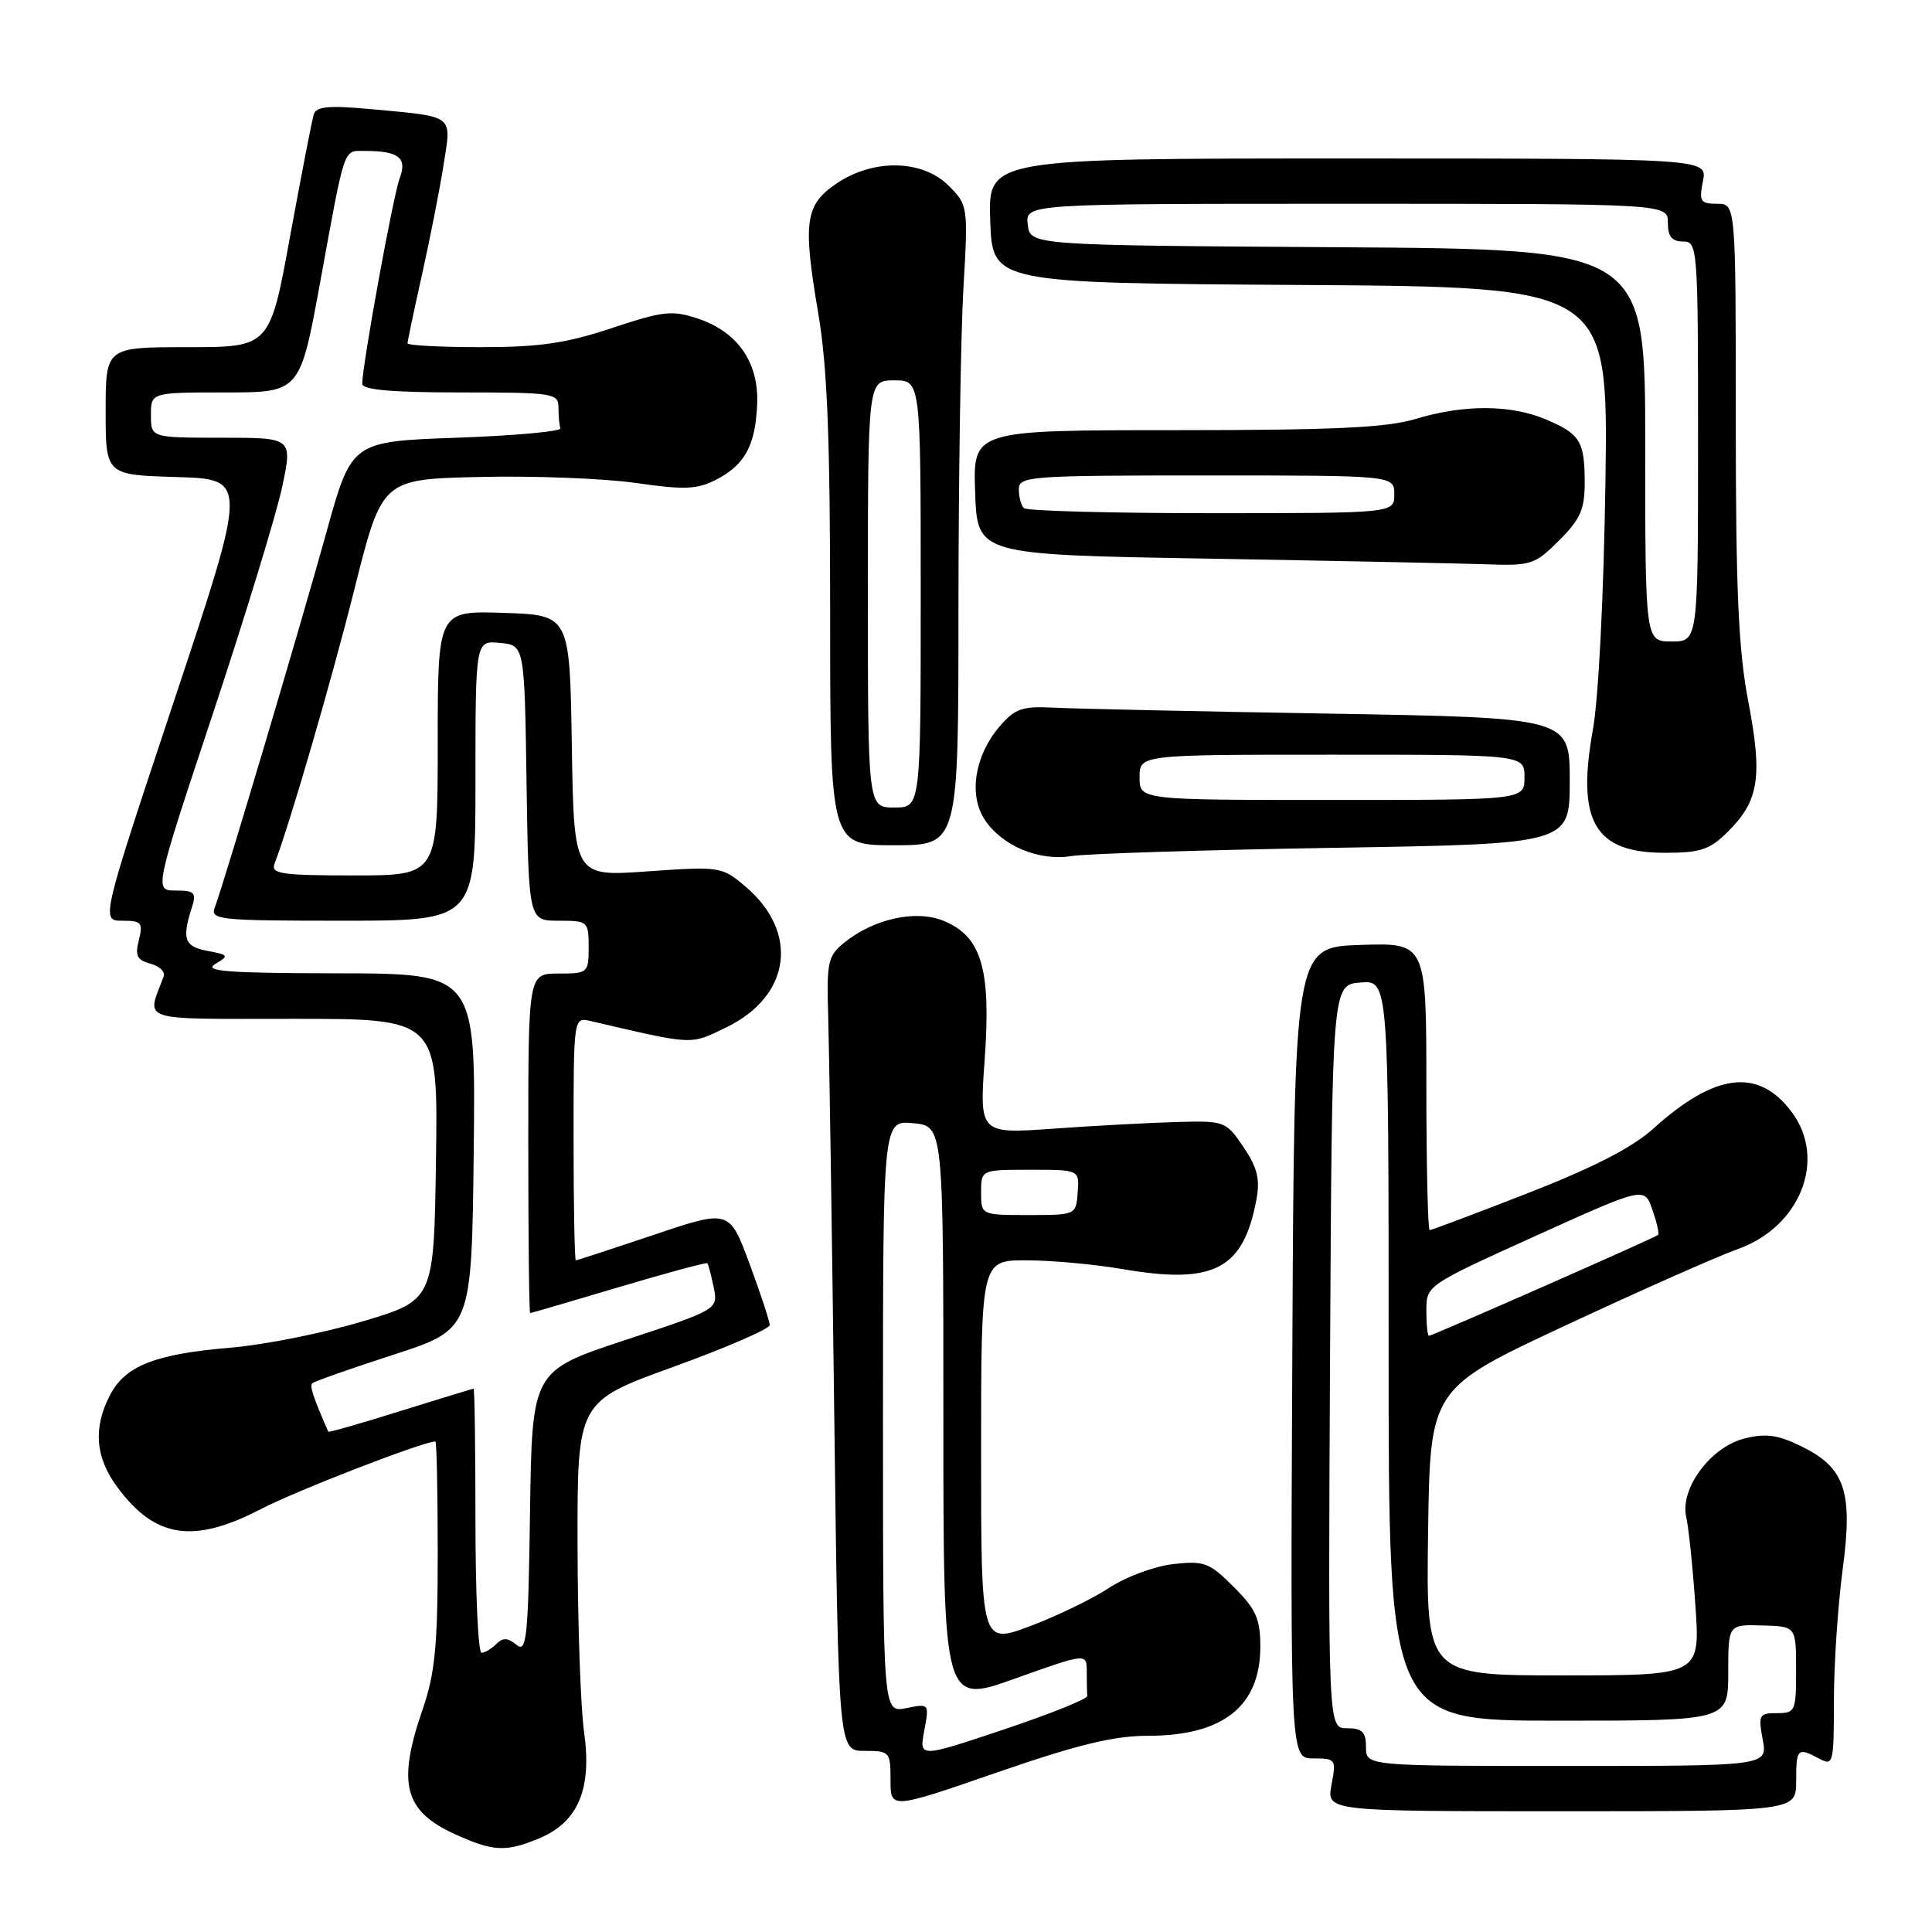 <?xml version="1.0" encoding="UTF-8" standalone="no"?>
<!DOCTYPE svg PUBLIC "-//W3C//DTD SVG 1.1//EN" "http://www.w3.org/Graphics/SVG/1.1/DTD/svg11.dtd" >
<svg xmlns="http://www.w3.org/2000/svg" xmlns:xlink="http://www.w3.org/1999/xlink" version="1.1" viewBox="0 0 256 256">
 <g >
 <path fill="currentColor"
d=" M 71.47 243.58 C 76.60 241.43 78.45 237.07 77.40 229.56 C 76.93 226.23 76.54 215.00 76.53 204.61 C 76.50 185.72 76.50 185.72 89.24 181.11 C 96.24 178.57 101.98 176.09 101.99 175.58 C 101.99 175.08 100.79 171.42 99.32 167.46 C 96.64 160.25 96.64 160.25 86.62 163.63 C 81.11 165.48 76.47 167.00 76.30 167.00 C 76.14 167.00 76.00 159.75 76.00 150.88 C 76.00 134.77 76.00 134.77 78.25 135.29 C 92.09 138.51 91.39 138.48 96.24 136.13 C 104.82 131.97 105.94 123.50 98.72 117.42 C 95.64 114.83 95.38 114.79 85.81 115.46 C 76.05 116.16 76.05 116.16 75.77 98.83 C 75.50 81.50 75.50 81.50 66.75 81.21 C 58.00 80.92 58.00 80.92 58.00 98.46 C 58.00 116.00 58.00 116.00 46.89 116.00 C 37.33 116.00 35.87 115.79 36.37 114.47 C 38.39 109.20 43.88 90.36 46.98 78.00 C 50.62 63.50 50.62 63.50 63.56 63.20 C 70.68 63.03 79.97 63.39 84.21 63.99 C 90.74 64.93 92.37 64.86 94.93 63.54 C 98.73 61.57 100.11 58.99 100.33 53.49 C 100.54 48.00 97.74 43.98 92.49 42.22 C 89.07 41.08 87.89 41.20 81.08 43.47 C 75.04 45.48 71.50 46.00 63.75 46.00 C 58.39 46.00 54.00 45.77 54.00 45.49 C 54.00 45.21 54.88 41.04 55.95 36.24 C 57.02 31.43 58.30 24.91 58.79 21.76 C 59.83 15.13 60.32 15.50 49.26 14.47 C 43.60 13.95 41.92 14.09 41.58 15.15 C 41.34 15.89 39.94 23.14 38.45 31.25 C 35.76 46.00 35.76 46.00 24.88 46.00 C 14.00 46.00 14.00 46.00 14.00 54.46 C 14.00 62.93 14.00 62.93 23.42 63.21 C 32.83 63.50 32.83 63.50 23.10 92.75 C 13.37 122.00 13.37 122.00 16.21 122.00 C 18.75 122.00 18.97 122.26 18.40 124.56 C 17.87 126.64 18.17 127.23 19.93 127.69 C 21.13 128.01 21.92 128.77 21.69 129.38 C 19.41 135.47 17.96 135.00 38.95 135.00 C 58.04 135.00 58.04 135.00 57.77 153.63 C 57.50 172.27 57.50 172.27 48.09 175.08 C 42.91 176.62 35.04 178.20 30.59 178.57 C 20.56 179.41 16.58 180.97 14.57 184.87 C 12.32 189.21 12.63 193.11 15.53 197.03 C 20.55 203.84 25.62 204.61 34.61 199.94 C 39.22 197.54 56.10 191.00 57.69 191.00 C 57.86 191.00 58.00 197.68 58.00 205.84 C 58.00 218.08 57.65 221.71 56.00 226.50 C 52.60 236.38 53.55 239.98 60.33 243.06 C 65.37 245.35 67.04 245.43 71.47 243.58 Z  M 152.13 230.00 C 162.07 230.00 167.00 226.08 167.00 218.18 C 167.00 214.50 166.43 213.23 163.47 210.27 C 160.24 207.04 159.57 206.79 155.45 207.25 C 152.98 207.53 149.18 208.94 147.00 210.38 C 144.82 211.82 140.11 214.11 136.52 215.46 C 130.00 217.91 130.00 217.91 130.00 192.46 C 130.00 167.00 130.00 167.00 135.98 167.00 C 139.27 167.00 145.01 167.52 148.73 168.16 C 160.85 170.24 164.74 168.22 166.48 158.96 C 166.99 156.25 166.61 154.72 164.77 151.99 C 162.45 148.57 162.28 148.50 155.95 148.67 C 152.40 148.77 145.06 149.16 139.63 149.55 C 129.77 150.25 129.77 150.25 130.48 140.32 C 131.33 128.39 130.06 124.10 125.07 122.03 C 121.39 120.50 115.80 121.72 111.85 124.92 C 109.70 126.66 109.52 127.49 109.74 134.66 C 109.87 138.97 110.23 162.64 110.54 187.25 C 111.10 232.00 111.10 232.00 114.55 232.00 C 117.89 232.00 118.00 232.12 118.00 235.87 C 118.00 239.74 118.00 239.74 132.08 234.87 C 142.81 231.16 147.58 230.00 152.13 230.00 Z  M 238.00 236.00 C 238.00 231.66 238.18 231.49 241.07 233.04 C 242.91 234.02 243.00 233.66 243.00 225.40 C 243.00 220.63 243.52 212.83 244.15 208.07 C 245.55 197.58 244.51 194.48 238.62 191.61 C 235.58 190.12 233.96 189.90 231.15 190.61 C 226.68 191.72 222.58 197.25 223.43 201.00 C 223.75 202.37 224.30 207.66 224.65 212.75 C 225.29 222.00 225.29 222.00 207.13 222.00 C 188.96 222.00 188.96 222.00 189.23 203.00 C 189.50 184.00 189.50 184.00 207.50 175.60 C 217.40 170.98 227.63 166.45 230.24 165.52 C 238.55 162.58 242.09 153.62 237.42 147.36 C 233.01 141.45 227.28 142.14 219.07 149.55 C 216.31 152.05 211.13 154.71 202.47 158.09 C 195.54 160.79 189.68 163.00 189.44 163.00 C 189.20 163.00 189.00 154.43 189.00 143.96 C 189.00 124.92 189.00 124.92 180.25 125.21 C 171.50 125.50 171.50 125.50 171.24 179.25 C 170.98 233.00 170.98 233.00 174.04 233.00 C 176.99 233.00 177.07 233.12 176.43 236.50 C 175.78 240.00 175.78 240.00 206.89 240.00 C 238.00 240.00 238.00 240.00 238.00 236.00 Z  M 176.75 112.34 C 208.00 111.83 208.00 111.83 208.00 103.47 C 208.00 95.11 208.00 95.11 176.25 94.56 C 158.79 94.27 142.32 93.91 139.65 93.77 C 135.45 93.55 134.50 93.88 132.45 96.26 C 129.17 100.08 128.32 105.32 130.46 108.58 C 132.75 112.08 137.67 114.14 142.00 113.43 C 143.93 113.12 159.56 112.62 176.75 112.34 Z  M 229.03 110.13 C 233.07 106.08 233.56 102.91 231.66 92.97 C 230.35 86.17 230.00 78.20 230.00 55.66 C 230.00 27.00 230.00 27.00 227.53 27.00 C 225.31 27.00 225.11 26.69 225.65 24.00 C 226.25 21.00 226.25 21.00 178.58 21.00 C 130.92 21.00 130.92 21.00 131.21 29.25 C 131.50 37.50 131.50 37.50 172.30 37.76 C 213.09 38.02 213.09 38.02 212.73 63.76 C 212.51 78.75 211.82 92.52 211.06 96.72 C 208.88 108.87 211.30 113.00 220.58 113.00 C 225.38 113.00 226.55 112.60 229.03 110.13 Z  M 127.00 80.75 C 127.01 63.56 127.30 44.48 127.65 38.35 C 128.29 27.29 128.27 27.18 125.69 24.60 C 122.24 21.15 115.77 21.01 110.90 24.28 C 106.67 27.12 106.35 29.35 108.42 41.49 C 109.62 48.54 110.00 58.06 110.00 81.37 C 110.00 112.00 110.00 112.00 118.50 112.00 C 127.00 112.00 127.00 112.00 127.00 80.75 Z  M 206.60 71.60 C 209.43 68.77 210.00 67.47 209.98 63.85 C 209.97 58.44 209.35 57.46 204.75 55.54 C 200.11 53.60 193.91 53.59 187.59 55.51 C 183.77 56.67 176.74 57.00 155.80 57.00 C 128.92 57.00 128.92 57.00 129.21 65.25 C 129.50 73.50 129.50 73.50 160.00 74.02 C 176.78 74.31 193.36 74.65 196.85 74.77 C 202.87 74.99 203.38 74.82 206.60 71.60 Z  M 63.00 201.50 C 63.00 191.88 62.89 184.01 62.75 184.01 C 62.61 184.02 58.25 185.35 53.05 186.97 C 47.85 188.60 43.55 189.83 43.50 189.71 C 41.52 185.20 41.01 183.66 41.37 183.30 C 41.61 183.05 46.47 181.34 52.16 179.50 C 62.50 176.14 62.50 176.14 62.77 152.57 C 63.04 129.00 63.04 129.00 44.77 128.97 C 30.20 128.95 26.91 128.70 28.50 127.75 C 30.38 126.63 30.33 126.53 27.50 126.00 C 24.43 125.42 24.08 124.44 25.42 120.25 C 26.05 118.28 25.79 118.00 23.28 118.00 C 20.43 118.00 20.43 118.00 28.24 94.47 C 32.53 81.53 36.65 68.03 37.40 64.47 C 38.76 58.00 38.76 58.00 29.38 58.00 C 20.00 58.00 20.00 58.00 20.00 55.00 C 20.00 52.00 20.00 52.00 29.88 52.00 C 39.76 52.00 39.76 52.00 42.45 37.25 C 45.78 19.02 45.45 20.00 48.39 20.00 C 52.82 20.00 53.98 20.91 52.97 23.59 C 52.10 25.86 48.00 48.39 48.00 50.86 C 48.00 51.65 51.94 52.00 61.00 52.00 C 73.33 52.00 74.00 52.10 74.00 54.00 C 74.00 55.10 74.11 56.34 74.25 56.75 C 74.39 57.16 68.22 57.73 60.54 58.00 C 46.59 58.50 46.59 58.50 43.26 70.50 C 39.74 83.22 29.59 117.30 28.46 120.25 C 27.83 121.88 29.03 122.00 45.39 122.00 C 63.00 122.00 63.00 122.00 63.00 103.44 C 63.00 84.87 63.00 84.87 66.25 85.19 C 69.50 85.50 69.50 85.50 69.77 103.75 C 70.05 122.00 70.05 122.00 74.02 122.00 C 77.90 122.00 78.00 122.09 78.00 125.50 C 78.00 128.92 77.90 129.00 74.00 129.00 C 70.00 129.00 70.00 129.00 70.00 151.50 C 70.00 163.88 70.11 174.00 70.25 173.99 C 70.39 173.99 75.67 172.44 81.98 170.56 C 88.30 168.68 93.58 167.25 93.72 167.39 C 93.86 167.53 94.24 168.97 94.57 170.58 C 95.15 173.51 95.15 173.51 82.83 177.57 C 70.50 181.64 70.50 181.64 70.23 200.42 C 69.99 217.10 69.78 219.07 68.44 217.95 C 67.28 216.99 66.63 216.97 65.76 217.84 C 65.12 218.48 64.24 219.00 63.80 219.00 C 63.36 219.00 63.00 211.12 63.00 201.50 Z  M 122.47 229.32 C 123.14 225.73 123.13 225.72 120.07 226.34 C 117.00 226.95 117.00 226.95 117.00 187.70 C 117.00 148.45 117.00 148.45 121.00 148.83 C 125.00 149.21 125.00 149.21 125.00 187.52 C 125.00 225.82 125.00 225.82 134.50 222.42 C 144.00 219.03 144.00 219.03 144.00 221.51 C 144.00 222.88 144.03 224.32 144.07 224.72 C 144.11 225.12 139.12 227.12 132.97 229.18 C 121.79 232.92 121.79 232.92 122.47 229.32 Z  M 130.00 158.00 C 130.00 155.00 130.00 155.00 136.52 155.00 C 143.03 155.00 143.03 155.00 142.80 158.00 C 142.58 160.99 142.56 161.00 136.29 161.00 C 130.00 161.00 130.00 161.00 130.00 158.00 Z  M 181.00 231.50 C 181.00 229.50 180.50 229.00 178.49 229.00 C 175.98 229.00 175.98 229.00 176.24 179.75 C 176.50 130.50 176.50 130.50 180.25 130.19 C 184.00 129.88 184.00 129.88 184.00 178.94 C 184.00 228.00 184.00 228.00 206.50 228.00 C 229.00 228.00 229.00 228.00 229.00 221.63 C 229.00 215.25 229.00 215.25 233.49 215.38 C 237.99 215.50 237.99 215.50 237.99 221.25 C 238.00 226.75 237.89 227.00 235.45 227.00 C 233.09 227.00 232.96 227.24 233.57 230.50 C 234.22 234.00 234.22 234.00 207.61 234.00 C 181.00 234.00 181.00 234.00 181.00 231.50 Z  M 189.00 173.66 C 189.00 170.32 189.04 170.30 203.44 163.78 C 217.89 157.24 217.89 157.24 218.95 160.28 C 219.53 161.96 219.87 163.46 219.71 163.63 C 219.33 164.00 189.81 177.00 189.34 177.00 C 189.15 177.00 189.00 175.50 189.00 173.66 Z  M 151.00 103.00 C 151.00 100.00 151.00 100.00 176.50 100.00 C 202.00 100.00 202.00 100.00 202.00 103.00 C 202.00 106.00 202.00 106.00 176.50 106.00 C 151.00 106.00 151.00 106.00 151.00 103.00 Z  M 218.00 59.01 C 218.00 33.02 218.00 33.02 177.25 32.76 C 136.50 32.50 136.50 32.50 136.18 29.75 C 135.87 27.00 135.87 27.00 178.43 27.00 C 221.00 27.00 221.00 27.00 221.00 29.50 C 221.00 31.33 221.53 32.00 223.00 32.00 C 224.95 32.00 225.00 32.67 225.00 58.50 C 225.00 85.00 225.00 85.00 221.50 85.00 C 218.00 85.00 218.00 85.00 218.00 59.01 Z  M 115.00 78.70 C 115.00 50.40 115.00 50.40 118.50 50.40 C 122.00 50.40 122.00 50.40 122.00 78.70 C 122.00 107.00 122.00 107.00 118.50 107.00 C 115.00 107.00 115.00 107.00 115.00 78.70 Z  M 135.67 67.33 C 135.30 66.97 135.00 65.84 135.00 64.83 C 135.00 63.10 136.42 63.00 159.88 63.00 C 184.75 63.00 184.75 63.00 184.75 65.50 C 184.75 68.00 184.75 68.00 160.54 68.00 C 147.23 68.00 136.03 67.70 135.67 67.33 Z "/>
</g>
</svg>